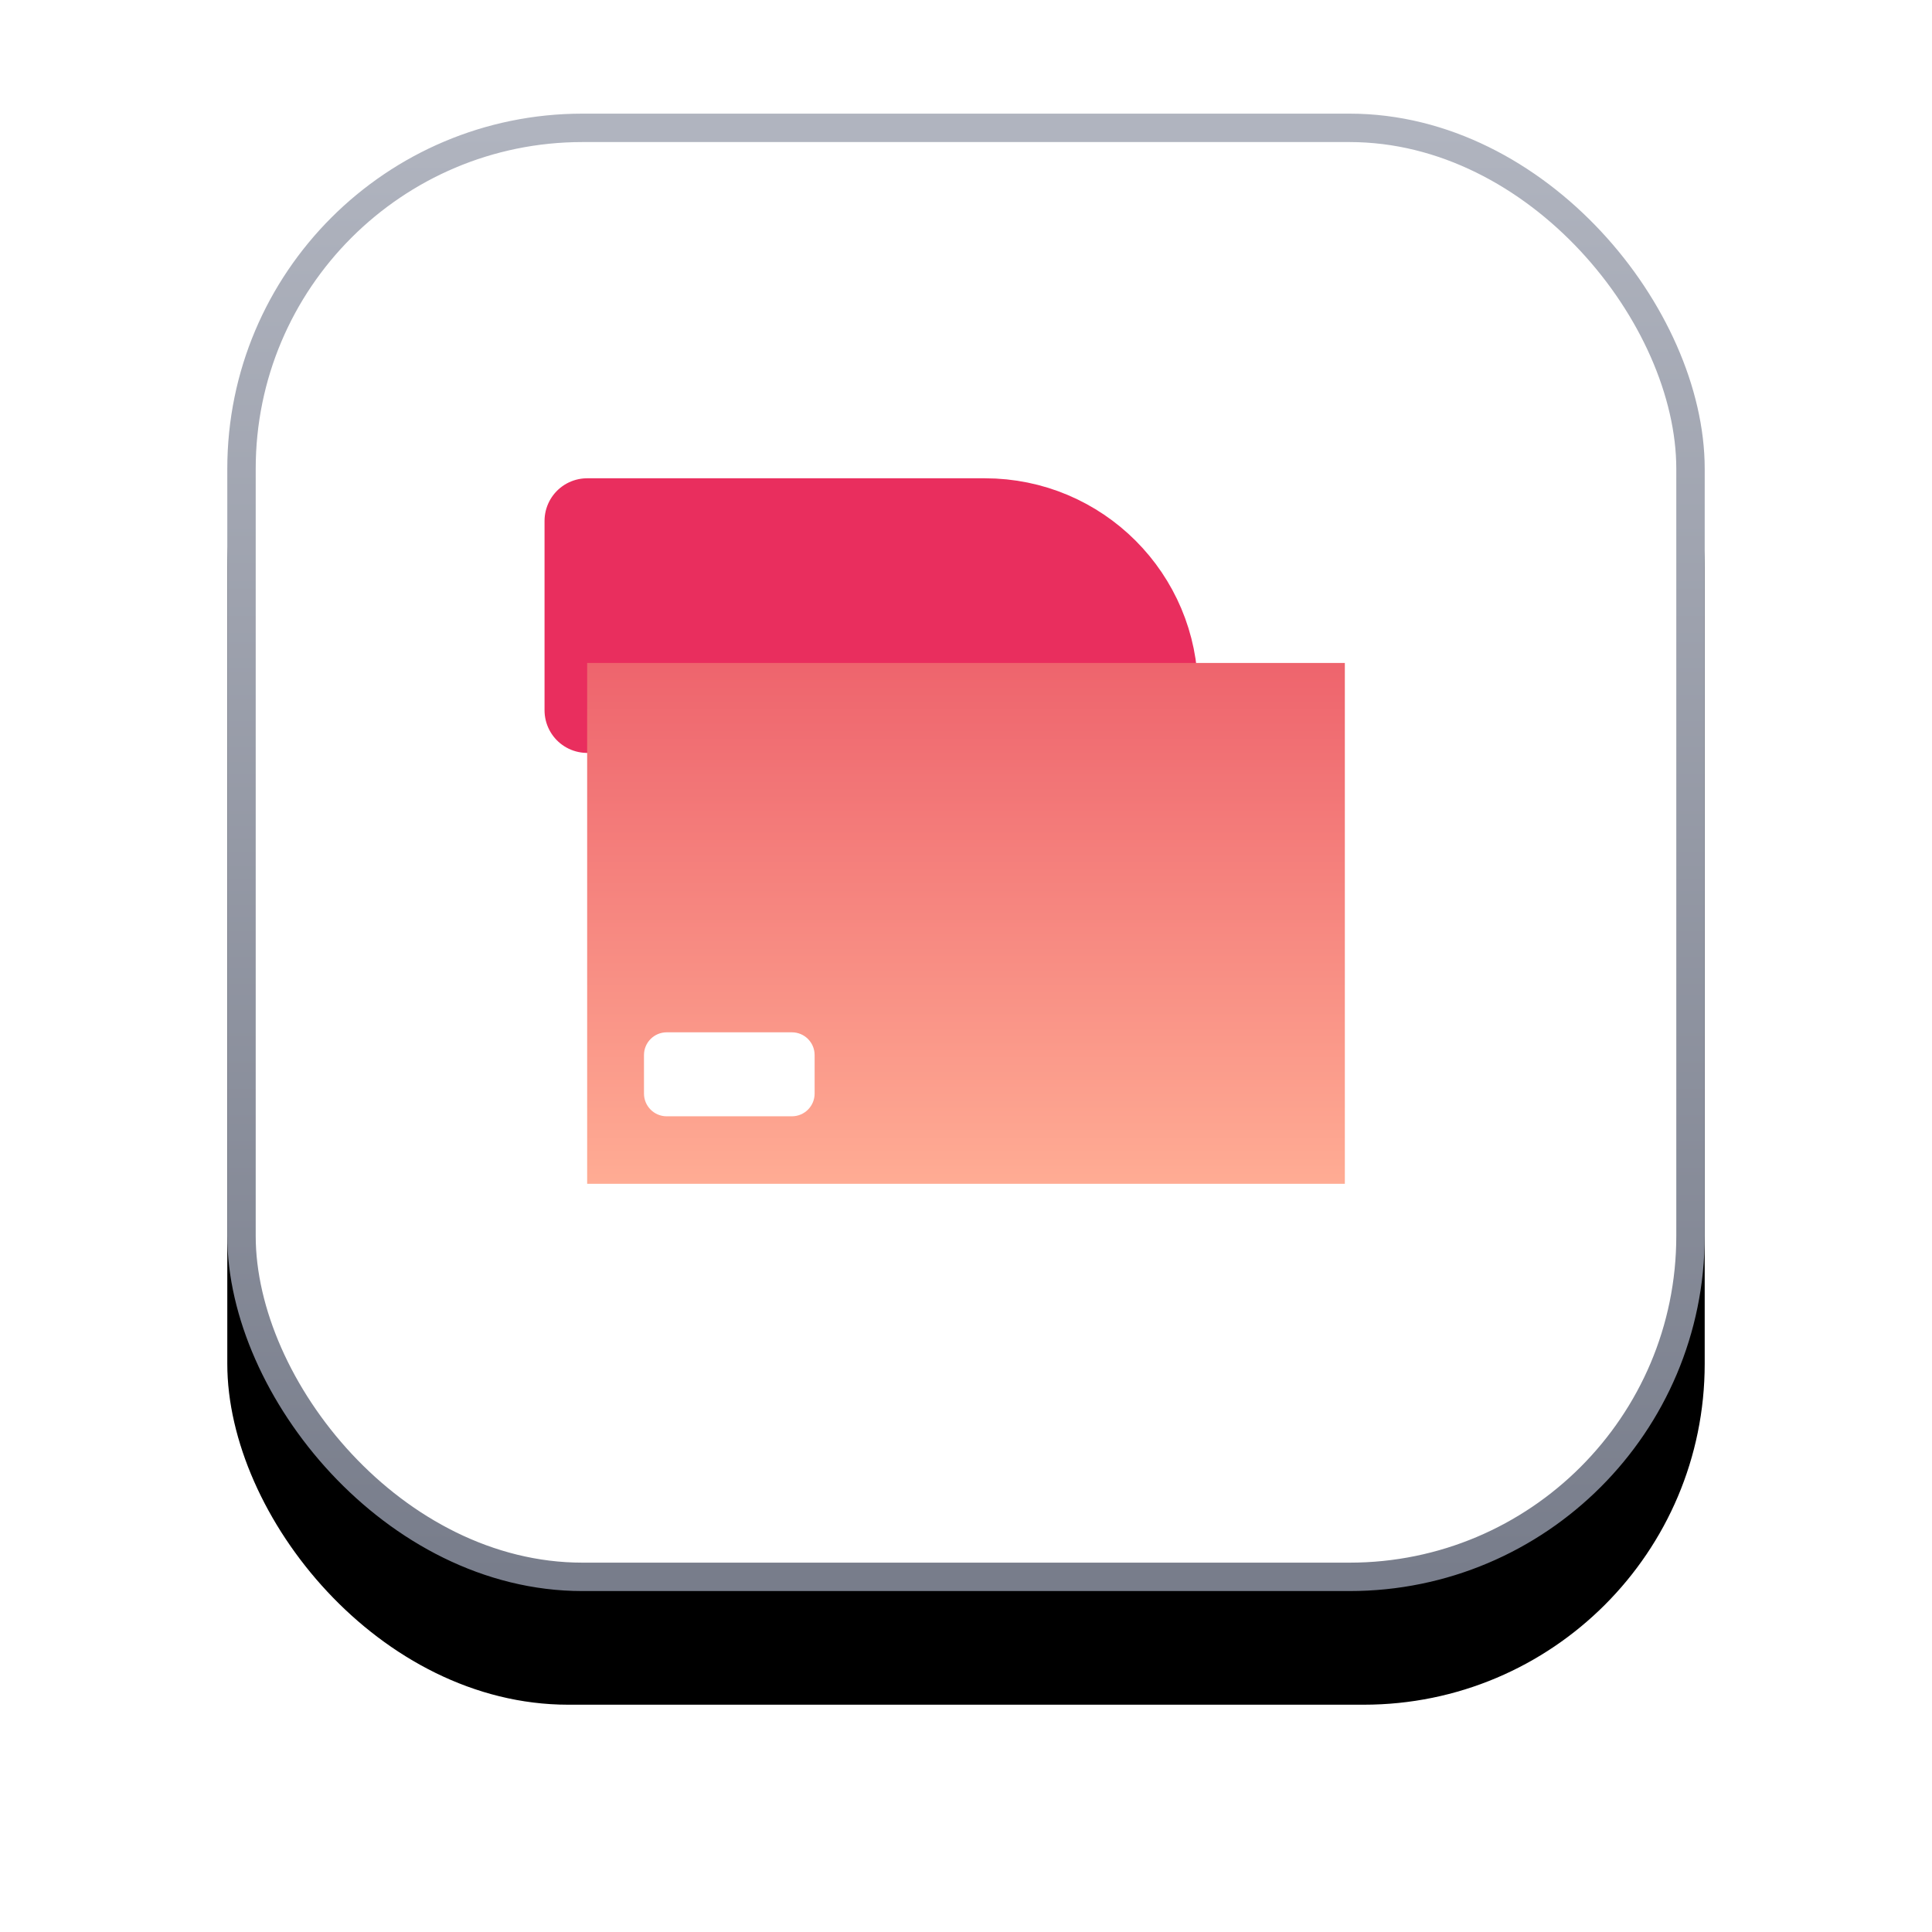 <?xml version="1.0" encoding="UTF-8"?>
<svg width="34px" height="34px" viewBox="0 0 34 34" version="1.1" xmlns="http://www.w3.org/2000/svg" xmlns:xlink="http://www.w3.org/1999/xlink">
    <title>储存-选中</title>
    <defs>
        <linearGradient x1="50%" y1="0%" x2="50%" y2="100%" id="linearGradient-1">
            <stop stop-color="#B0B4BF" offset="0%"></stop>
            <stop stop-color="#787D8B" offset="100%"></stop>
        </linearGradient>
        <rect id="path-2" x="0" y="0" width="26" height="26" rx="6"></rect>
        <filter x="-26.9%" y="-19.2%" width="153.8%" height="153.8%" filterUnits="objectBoundingBox" id="filter-3">
            <feOffset dx="0" dy="2" in="SourceAlpha" result="shadowOffsetOuter1"></feOffset>
            <feGaussianBlur stdDeviation="2" in="shadowOffsetOuter1" result="shadowBlurOuter1"></feGaussianBlur>
            <feComposite in="shadowBlurOuter1" in2="SourceAlpha" operator="out" result="shadowBlurOuter1"></feComposite>
            <feColorMatrix values="0 0 0 0 0.594   0 0 0 0 0.622   0 0 0 0 0.688  0 0 0 0.341 0" type="matrix" in="shadowBlurOuter1"></feColorMatrix>
        </filter>
        <linearGradient x1="100%" y1="0%" x2="0%" y2="0%" id="linearGradient-4">
            <stop stop-color="#B0A5A6" stop-opacity="0" offset="0%"></stop>
            <stop stop-color="#94888A" offset="50.311%"></stop>
            <stop stop-color="#786C6D" stop-opacity="0" offset="100%"></stop>
        </linearGradient>
        <linearGradient x1="50%" y1="100%" x2="50%" y2="3.061617e-15%" id="linearGradient-5">
            <stop stop-color="#FFAC94" offset="0%"></stop>
            <stop stop-color="#EE646D" offset="100%"></stop>
        </linearGradient>
    </defs>
    <g id="1" stroke="none" stroke-width="1" fill="none" fill-rule="evenodd">
        <g id="切图" transform="translate(-77, -161)">
            <g id="编组" transform="translate(81, 163)">
                <g id="Rectangle" fill-rule="nonzero">
                    <use fill="black" fill-opacity="1" filter="url(#filter-3)" xlink:href="#path-2"></use>
                    <rect stroke="url(#linearGradient-1)" stroke-width="0.5" stroke-linejoin="square" fill="#FFFFFF" fill-rule="evenodd" x="0.25" y="0.25" width="25.5" height="25.5" rx="6"></rect>
                </g>
                <line x1="3.2" y1="25.65" x2="22.45" y2="25.65" id="Path-2" stroke="url(#linearGradient-4)" stroke-width="0.5" fill-rule="nonzero"></line>
                <g id="储存-选中" transform="translate(3, 3)">
                    <rect id="Rectangle" fill-opacity="0" fill="#D8D8D8" fill-rule="nonzero" x="0" y="0" width="20" height="20"></rect>
                    <path d="M3.333,4.167 L10.333,4.167 C11.99,4.167 13.333,5.51 13.333,7.167 L13.333,7.5 L13.333,7.5 L3.333,7.5 L3.333,4.167 Z" id="矩形备份" stroke="#E92E5E" stroke-width="1.5" fill="#E92E5E" stroke-linecap="round" stroke-linejoin="round"></path>
                    <polygon id="矩形" fill="url(#linearGradient-5)" points="3.333 6.667 16.667 6.667 16.667 15.833 3.333 15.833"></polygon>
                    <path d="M4.733,13.167 L6.936,13.167 C7.157,13.167 7.336,13.346 7.336,13.567 L7.336,14.245 C7.336,14.466 7.157,14.645 6.936,14.645 L4.733,14.645 C4.512,14.645 4.333,14.466 4.333,14.245 L4.333,13.567 C4.333,13.346 4.512,13.167 4.733,13.167 Z" id="Rectangle" fill="#FFFFFF" fill-rule="nonzero"></path>
                </g>
            </g>
        </g>
    </g>
</svg>